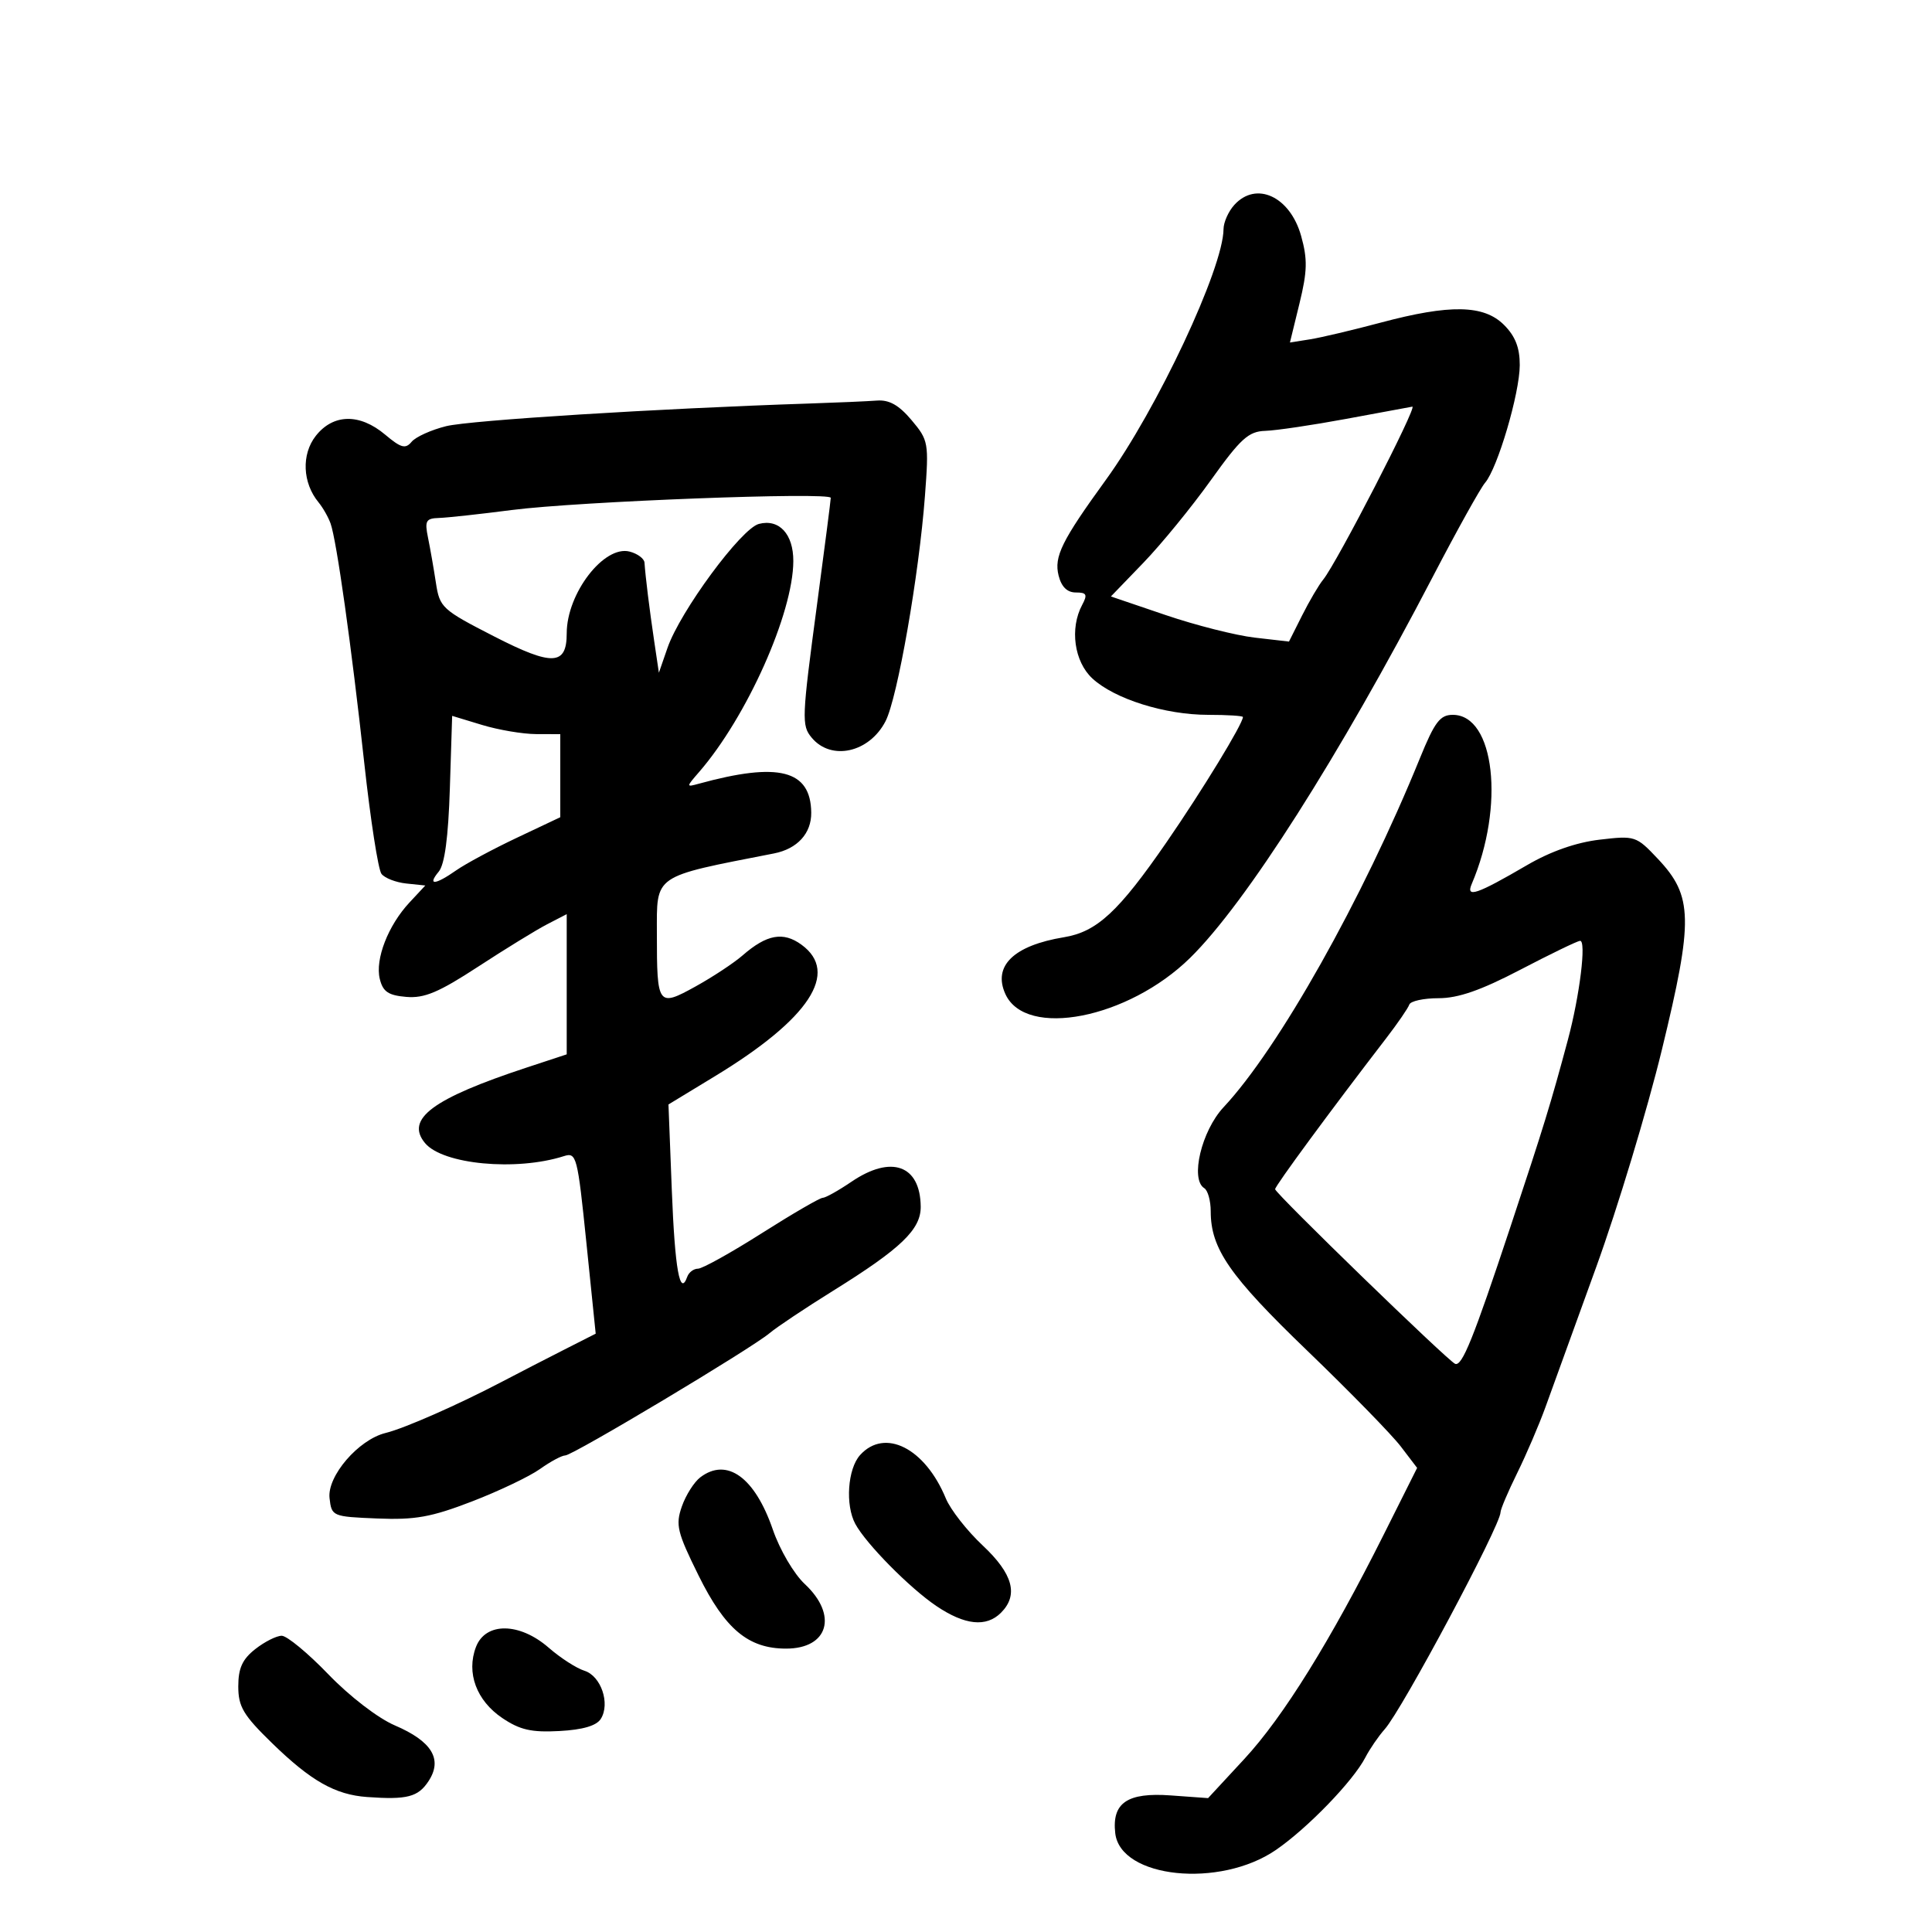 <svg xmlns="http://www.w3.org/2000/svg" width="300" height="300" viewBox="0 0 300 300" version="1.1">
	<path d="M 191.655 31.829 C 190.745 32.835, 189.995 34.522, 189.989 35.579 C 189.955 41.640, 179.687 63.526, 171.728 74.500 C 164.862 83.968, 163.642 86.437, 164.379 89.373 C 164.818 91.122, 165.712 92, 167.054 92 C 168.738 92, 168.900 92.319, 168.035 93.934 C 166.085 97.579, 166.799 102.732, 169.617 105.345 C 173.055 108.533, 180.906 111, 187.615 111 C 190.577 111, 193 111.153, 193 111.340 C 193 112.385, 186.658 122.780, 181.136 130.787 C 173.701 141.566, 170.327 144.693, 165.221 145.532 C 157.404 146.817, 154.129 149.993, 156.117 154.358 C 159.277 161.293, 175.172 158.183, 184.792 148.748 C 193.437 140.270, 207.949 117.476, 222.514 89.500 C 226.237 82.350, 229.876 75.809, 230.602 74.964 C 232.546 72.703, 235.972 61.084, 235.987 56.705 C 235.996 53.997, 235.297 52.206, 233.545 50.455 C 230.411 47.320, 225.163 47.223, 214.377 50.102 C 210.044 51.258, 205.105 52.425, 203.400 52.694 L 200.300 53.184 201.785 47.108 C 203.006 42.107, 203.051 40.254, 202.037 36.632 C 200.321 30.501, 195.059 28.067, 191.655 31.829 M 125.500 62.665 C 102.255 63.428, 72.988 65.256, 69.280 66.175 C 66.959 66.751, 64.545 67.843, 63.915 68.603 C 62.961 69.752, 62.272 69.565, 59.808 67.492 C 55.853 64.164, 51.745 64.238, 49.034 67.684 C 46.785 70.544, 46.968 74.978, 49.459 78 C 50.139 78.825, 50.983 80.306, 51.333 81.292 C 52.271 83.933, 54.573 100.301, 56.565 118.500 C 57.528 127.300, 58.729 135.036, 59.233 135.692 C 59.737 136.348, 61.475 137.023, 63.096 137.192 L 66.043 137.500 63.579 140.144 C 60.268 143.698, 58.228 148.945, 58.971 152 C 59.455 153.992, 60.292 154.561, 63.087 154.798 C 65.893 155.037, 68.130 154.095, 74.257 150.095 C 78.471 147.344, 83.287 144.386, 84.960 143.521 L 88 141.949 88 152.834 L 88 163.719 81.750 165.779 C 67.167 170.586, 62.897 173.762, 65.997 177.497 C 68.754 180.818, 80.157 181.892, 87.555 179.526 C 89.519 178.898, 89.673 179.492, 91.055 192.981 L 92.500 207.092 87.500 209.630 C 84.750 211.025, 80.475 213.229, 78 214.528 C 71.166 218.113, 62.807 221.795, 59.870 222.513 C 55.663 223.542, 50.782 229.218, 51.172 232.628 C 51.495 235.457, 51.605 235.504, 58.581 235.790 C 64.460 236.031, 66.956 235.583, 73.272 233.151 C 77.457 231.539, 82.215 229.271, 83.845 228.110 C 85.475 226.950, 87.243 226, 87.774 226 C 88.941 226, 116.673 209.402, 119.500 207.012 C 120.600 206.082, 125.053 203.111, 129.396 200.410 C 139.936 193.855, 143.008 190.899, 142.968 187.349 C 142.896 180.910, 138.397 179.299, 132.215 183.500 C 130.191 184.875, 128.178 186, 127.741 186 C 127.304 186, 123.046 188.475, 118.278 191.500 C 113.510 194.525, 109.059 197, 108.388 197 C 107.716 197, 106.966 197.562, 106.720 198.250 C 105.578 201.448, 104.797 197.085, 104.319 184.837 L 103.799 171.500 111.036 167.102 C 125.679 158.204, 130.399 151.020, 124.449 146.689 C 121.614 144.624, 119.061 145.089, 115.313 148.352 C 113.956 149.534, 110.666 151.705, 108.002 153.179 C 102.163 156.408, 102 156.188, 102 145.040 C 102 135.697, 101.220 136.234, 120.180 132.522 C 123.812 131.811, 126.007 129.406, 125.968 126.179 C 125.890 119.556, 120.928 118.284, 108.500 121.699 C 106.528 122.241, 106.528 122.216, 108.559 119.874 C 115.964 111.333, 123.154 95.242, 123.186 87.136 C 123.203 82.928, 120.981 80.527, 117.835 81.355 C 115.081 82.080, 105.613 94.928, 103.646 100.609 L 102.312 104.461 101.572 99.481 C 100.843 94.570, 100.227 89.581, 100.077 87.367 C 100.035 86.743, 99 85.972, 97.777 85.652 C 93.799 84.612, 88 92.140, 88 98.345 C 88 103.362, 85.767 103.455, 76.717 98.816 C 68.627 94.669, 68.274 94.343, 67.688 90.500 C 67.353 88.300, 66.802 85.150, 66.464 83.500 C 65.924 80.863, 66.131 80.491, 68.175 80.428 C 69.454 80.388, 74.550 79.832, 79.500 79.192 C 89.779 77.863, 129 76.367, 129 77.304 C 129 77.645, 128.050 85.028, 126.889 93.712 C 124.495 111.616, 124.453 112.636, 126.034 114.541 C 129.062 118.190, 134.977 116.878, 137.501 111.999 C 139.358 108.408, 142.703 89.287, 143.627 76.985 C 144.246 68.742, 144.179 68.366, 141.544 65.235 C 139.583 62.904, 138.078 62.056, 136.161 62.201 C 134.697 62.312, 129.900 62.521, 125.500 62.665 M 209 65.050 C 203.775 66.017, 198.134 66.852, 196.465 66.904 C 193.870 66.986, 192.644 68.098, 188.008 74.581 C 185.026 78.751, 180.317 84.515, 177.543 87.390 L 172.500 92.618 181 95.506 C 185.675 97.095, 191.897 98.671, 194.826 99.009 L 200.152 99.622 202.193 95.561 C 203.315 93.327, 204.787 90.825, 205.465 90 C 207.551 87.460, 220.162 62.991, 219.306 63.145 C 218.863 63.225, 214.225 64.082, 209 65.050 M 69.853 122.429 C 69.611 130.044, 69.051 134.234, 68.125 135.349 C 66.309 137.538, 67.558 137.443, 70.846 135.143 C 72.306 134.122, 76.537 131.849, 80.250 130.092 L 87 126.898 87 120.449 L 87 114 83.250 113.989 C 81.188 113.983, 77.410 113.344, 74.855 112.569 L 70.211 111.159 69.853 122.429 M 220.478 117.750 C 211.568 139.646, 198.542 162.799, 190 171.925 C 186.574 175.585, 184.775 183.125, 187 184.500 C 187.550 184.840, 188 186.456, 188 188.091 C 188 193.895, 190.921 198.115, 202.965 209.711 C 209.566 216.067, 216.111 222.767, 217.509 224.601 L 220.051 227.934 214.901 238.217 C 206.607 254.775, 199.264 266.601, 193.227 273.122 L 187.590 279.211 181.782 278.791 C 175.045 278.303, 172.635 279.947, 173.175 284.662 C 173.975 291.653, 189.410 293.254, 198.134 287.252 C 203.053 283.867, 210.120 276.557, 212.013 272.894 C 212.693 271.577, 214.050 269.600, 215.027 268.500 C 217.742 265.446, 233 236.861, 233 234.830 C 233 234.368, 234.163 231.630, 235.585 228.745 C 237.006 225.860, 238.983 221.250, 239.978 218.500 C 240.972 215.750, 244.514 205.974, 247.849 196.776 C 251.184 187.577, 255.781 172.368, 258.063 162.979 C 262.966 142.809, 262.889 139.145, 257.442 133.370 C 254.070 129.795, 253.895 129.737, 248.381 130.385 C 244.745 130.812, 240.769 132.207, 237.129 134.332 C 229.298 138.903, 227.579 139.488, 228.529 137.261 C 233.690 125.173, 232.103 111, 225.589 111 C 223.608 111, 222.780 112.094, 220.478 117.750 M 236.052 150.591 C 229.959 153.772, 226.429 155, 223.386 155 C 221.065 155, 219.017 155.448, 218.833 155.995 C 218.650 156.543, 217.027 158.905, 215.226 161.245 C 206.637 172.405, 198 184.144, 198 184.657 C 198 185.294, 224.849 211.343, 225.953 211.776 C 227.032 212.200, 228.771 207.892, 234.540 190.500 C 239.766 174.749, 240.787 171.425, 243.451 161.500 C 245.304 154.596, 246.362 145.981, 245.344 146.091 C 244.880 146.141, 240.699 148.166, 236.052 150.591 M 133.555 225.939 C 131.623 228.074, 131.231 233.703, 132.810 236.629 C 134.481 239.724, 141.244 246.577, 145.390 249.375 C 149.815 252.362, 153.146 252.712, 155.429 250.429 C 158.190 247.667, 157.300 244.392, 152.588 239.975 C 150.162 237.701, 147.587 234.413, 146.867 232.670 C 143.641 224.858, 137.392 221.699, 133.555 225.939 M 108.746 229.395 C 107.781 230.128, 106.489 232.167, 105.875 233.928 C 104.876 236.794, 105.147 237.913, 108.468 244.633 C 112.593 252.978, 116.192 255.990, 122.050 255.996 C 128.632 256.003, 130.146 250.807, 124.971 245.973 C 123.273 244.387, 121.089 240.665, 120.003 237.508 C 117.208 229.386, 112.874 226.262, 108.746 229.395 M 73.904 255.750 C 72.380 259.751, 73.984 264.073, 77.995 266.775 C 80.734 268.622, 82.519 269.028, 86.859 268.794 C 90.504 268.597, 92.622 267.975, 93.294 266.905 C 94.787 264.525, 93.325 260.236, 90.748 259.432 C 89.511 259.046, 87.022 257.441, 85.215 255.865 C 80.676 251.906, 75.387 251.852, 73.904 255.750 M 39.635 256.073 C 37.634 257.647, 37 259.038, 37 261.857 C 37 265.019, 37.777 266.325, 42.250 270.678 C 48.285 276.551, 52.050 278.685, 57 279.040 C 63.222 279.486, 64.925 279.045, 66.548 276.567 C 68.767 273.181, 67.074 270.389, 61.301 267.915 C 58.690 266.795, 54.282 263.406, 50.981 259.980 C 47.812 256.691, 44.556 254, 43.745 254 C 42.933 254, 41.084 254.933, 39.635 256.073" stroke="none" fill="black" fill-rule="evenodd"/>
</svg>